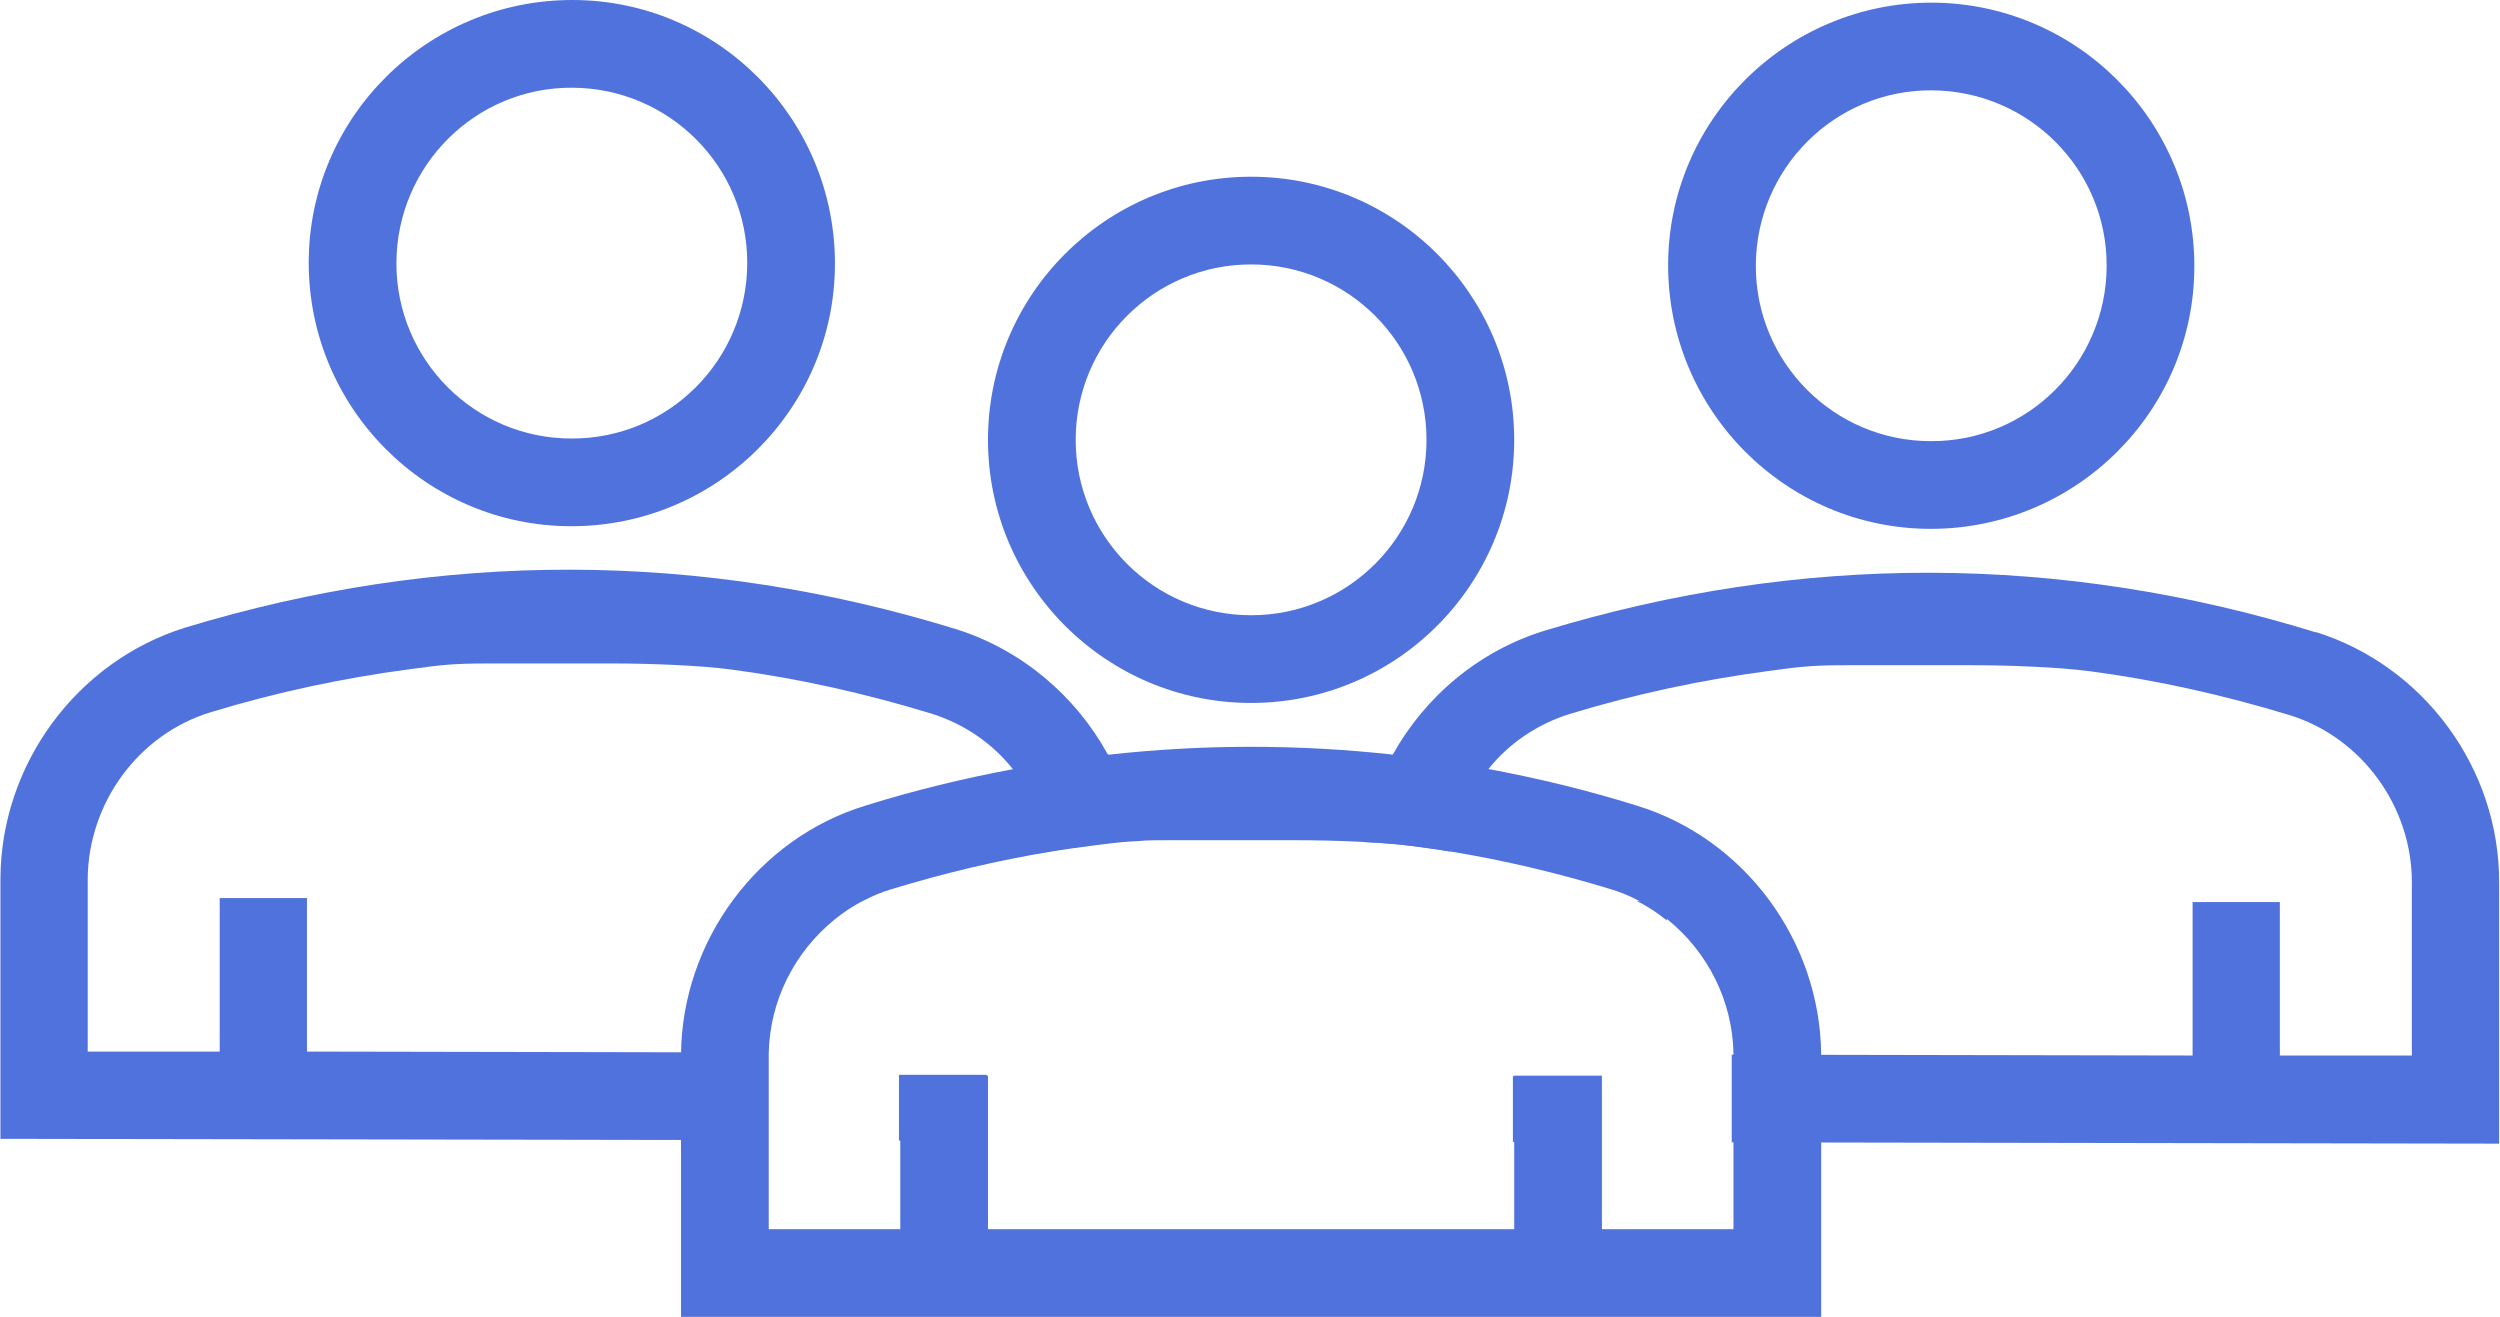 <?xml version="1.0" encoding="UTF-8"?>
<svg id="equipo" data-name="Capa 2" xmlns="http://www.w3.org/2000/svg" viewBox="0 0 57.01 30.03">
  <defs>
    <style>
      #equipo .cls-1 {
        stroke-width: 0px;
        fill: #5072DD;
      }
    </style>
  </defs>
  <g id="Outline">
    <g>
      <g>
        <path class="cls-1" d="m28.53,4.03c-3.31,0-6,2.69-6,6s2.69,6,6,6,6-2.69,6-6-2.69-6-6-6Zm0,10c-2.21,0-4-1.79-4-4s1.79-4,4-4,4,1.79,4,4-1.79,4-4,4Z"/>
        <path class="cls-1" d="m37.35,20.53c.25.12.47.27.68.44v-.44h-.68Zm-17.61-2.16c-2.46.75-4.18,3.08-4.21,5.66h2c.02-1.21.59-2.32,1.5-3.06.21-.17.43-.32.68-.44.19-.1.4-.19.61-.25,1.21-.37,2.43-.66,3.65-.86-.12-.7-.43-1.35-.87-1.88-1.12.21-2.24.48-3.36.83Zm17.58,0c-1.12-.35-2.24-.62-3.36-.83-.73-.14-1.46-.25-2.18-.33-2.17-.24-4.33-.24-6.5,0-.72.08-1.45.19-2.18.33-1.12.21-2.24.48-3.36.83-2.46.75-4.18,3.08-4.21,5.66v6h26v-6c-.03-2.58-1.75-4.91-4.21-5.66Zm2.21,9.66h-3v-3.5h-2v3.5h-12v-3.5h-2v3.5h-3v-4c.02-1.21.59-2.32,1.5-3.06.21-.17.43-.32.68-.44.19-.1.4-.19.61-.25,1.21-.37,2.43-.66,3.65-.86.29-.05.59-.09.89-.13.47-.06.76-.1,1.1-.11.19-.02.39-.02.65-.02h2.92c.43,0,1.01.01,1.57.04.4.02.79.05,1.1.09.3.04.6.08.89.13,1.22.2,2.44.49,3.65.86.21.06.42.15.61.25.25.12.47.27.68.44.91.74,1.48,1.85,1.5,3.06v4Zm-20.5-7.5v.44c.21-.17.43-.32.68-.44h-.68Zm18.32,0c.25.12.47.27.68.44v-.44h-.68Z"/>
      </g>
      <g>
        <g>
          <path class="cls-1" d="m44.05.06c-3.31,0-6.01,2.68-6.01,5.99s2.68,6.01,5.99,6.01,6.01-2.68,6.01-5.99S47.36.07,44.05.06Zm-.02,10c-2.21,0-4-1.8-3.99-4.01s1.8-4,4.01-3.99,4,1.8,3.99,4.01-1.8,4-4.01,3.99Z"/>
          <path class="cls-1" d="m52.81,14.42c-5.83-1.8-11.75-1.81-17.58-.04-1.5.46-2.73,1.5-3.47,2.83-.34.61-.57,1.28-.68,1.99.4.02.79.05,1.1.09.3.04.6.08.89.13.12-.7.43-1.35.87-1.88.47-.59,1.12-1.03,1.86-1.26,1.51-.46,3.03-.78,4.54-.98.73-.1,1.01-.13,1.75-.13h2.92c.74,0,1.94.04,2.67.14,1.51.2,3.03.54,4.54,1,1.64.51,2.79,2.09,2.78,3.83v3.93s-3.01,0-3.01,0v-3.5s-1.99,0-1.99,0v3.5s-10.51-.02-10.51-.02v2s17.5.03,17.5.03v-5.93c.02-2.61-1.71-4.97-4.19-5.74Zm-14.8,6.57v-.44s-.68,0-.68,0c.25.12.47.27.68.44Zm-3.51,5.05h2s0-1.5,0-1.5h-2s0,1.5,0,1.5Z"/>
        </g>
        <g>
          <path class="cls-1" d="m13.05,0c-3.31,0-6.01,2.68-6.01,5.99s2.68,6.01,5.99,6.01,6.01-2.68,6.01-5.99S16.36,0,13.05,0Zm-.02,10c-2.21,0-4-1.8-3.99-4.01s1.8-4,4.01-3.99,4,1.8,3.99,4.01-1.8,4-4.01,3.99Z"/>
          <path class="cls-1" d="m19.01,20.51v.44c.21-.17.43-.32.68-.44h-.68Zm1.49,4v1.5s2,0,2,0v-1.5s-2,0-2,0Zm4.76-7.31c-.73-1.33-1.96-2.38-3.45-2.85-5.83-1.8-11.75-1.81-17.58-.04C1.75,15.08.02,17.43.01,20.04v5.93s17.49.03,17.49.03v-2s-10.5-.02-10.5-.02v-3.5s-1.99,0-1.99,0v3.5s-3.01,0-3.01,0v-3.93c.01-1.74,1.16-3.31,2.81-3.81,1.51-.46,3.03-.78,4.54-.98.73-.1,1.01-.13,1.75-.13h2.92c.74,0,1.94.04,2.67.14,1.51.2,3.03.54,4.54,1,.74.23,1.39.67,1.86,1.26.44.53.75,1.18.87,1.88.29-.05.59-.09.89-.13.47-.06.76-.1,1.1-.11-.11-.7-.34-1.37-.68-1.97Z"/>
        </g>
      </g>
    </g>
  </g>
</svg>